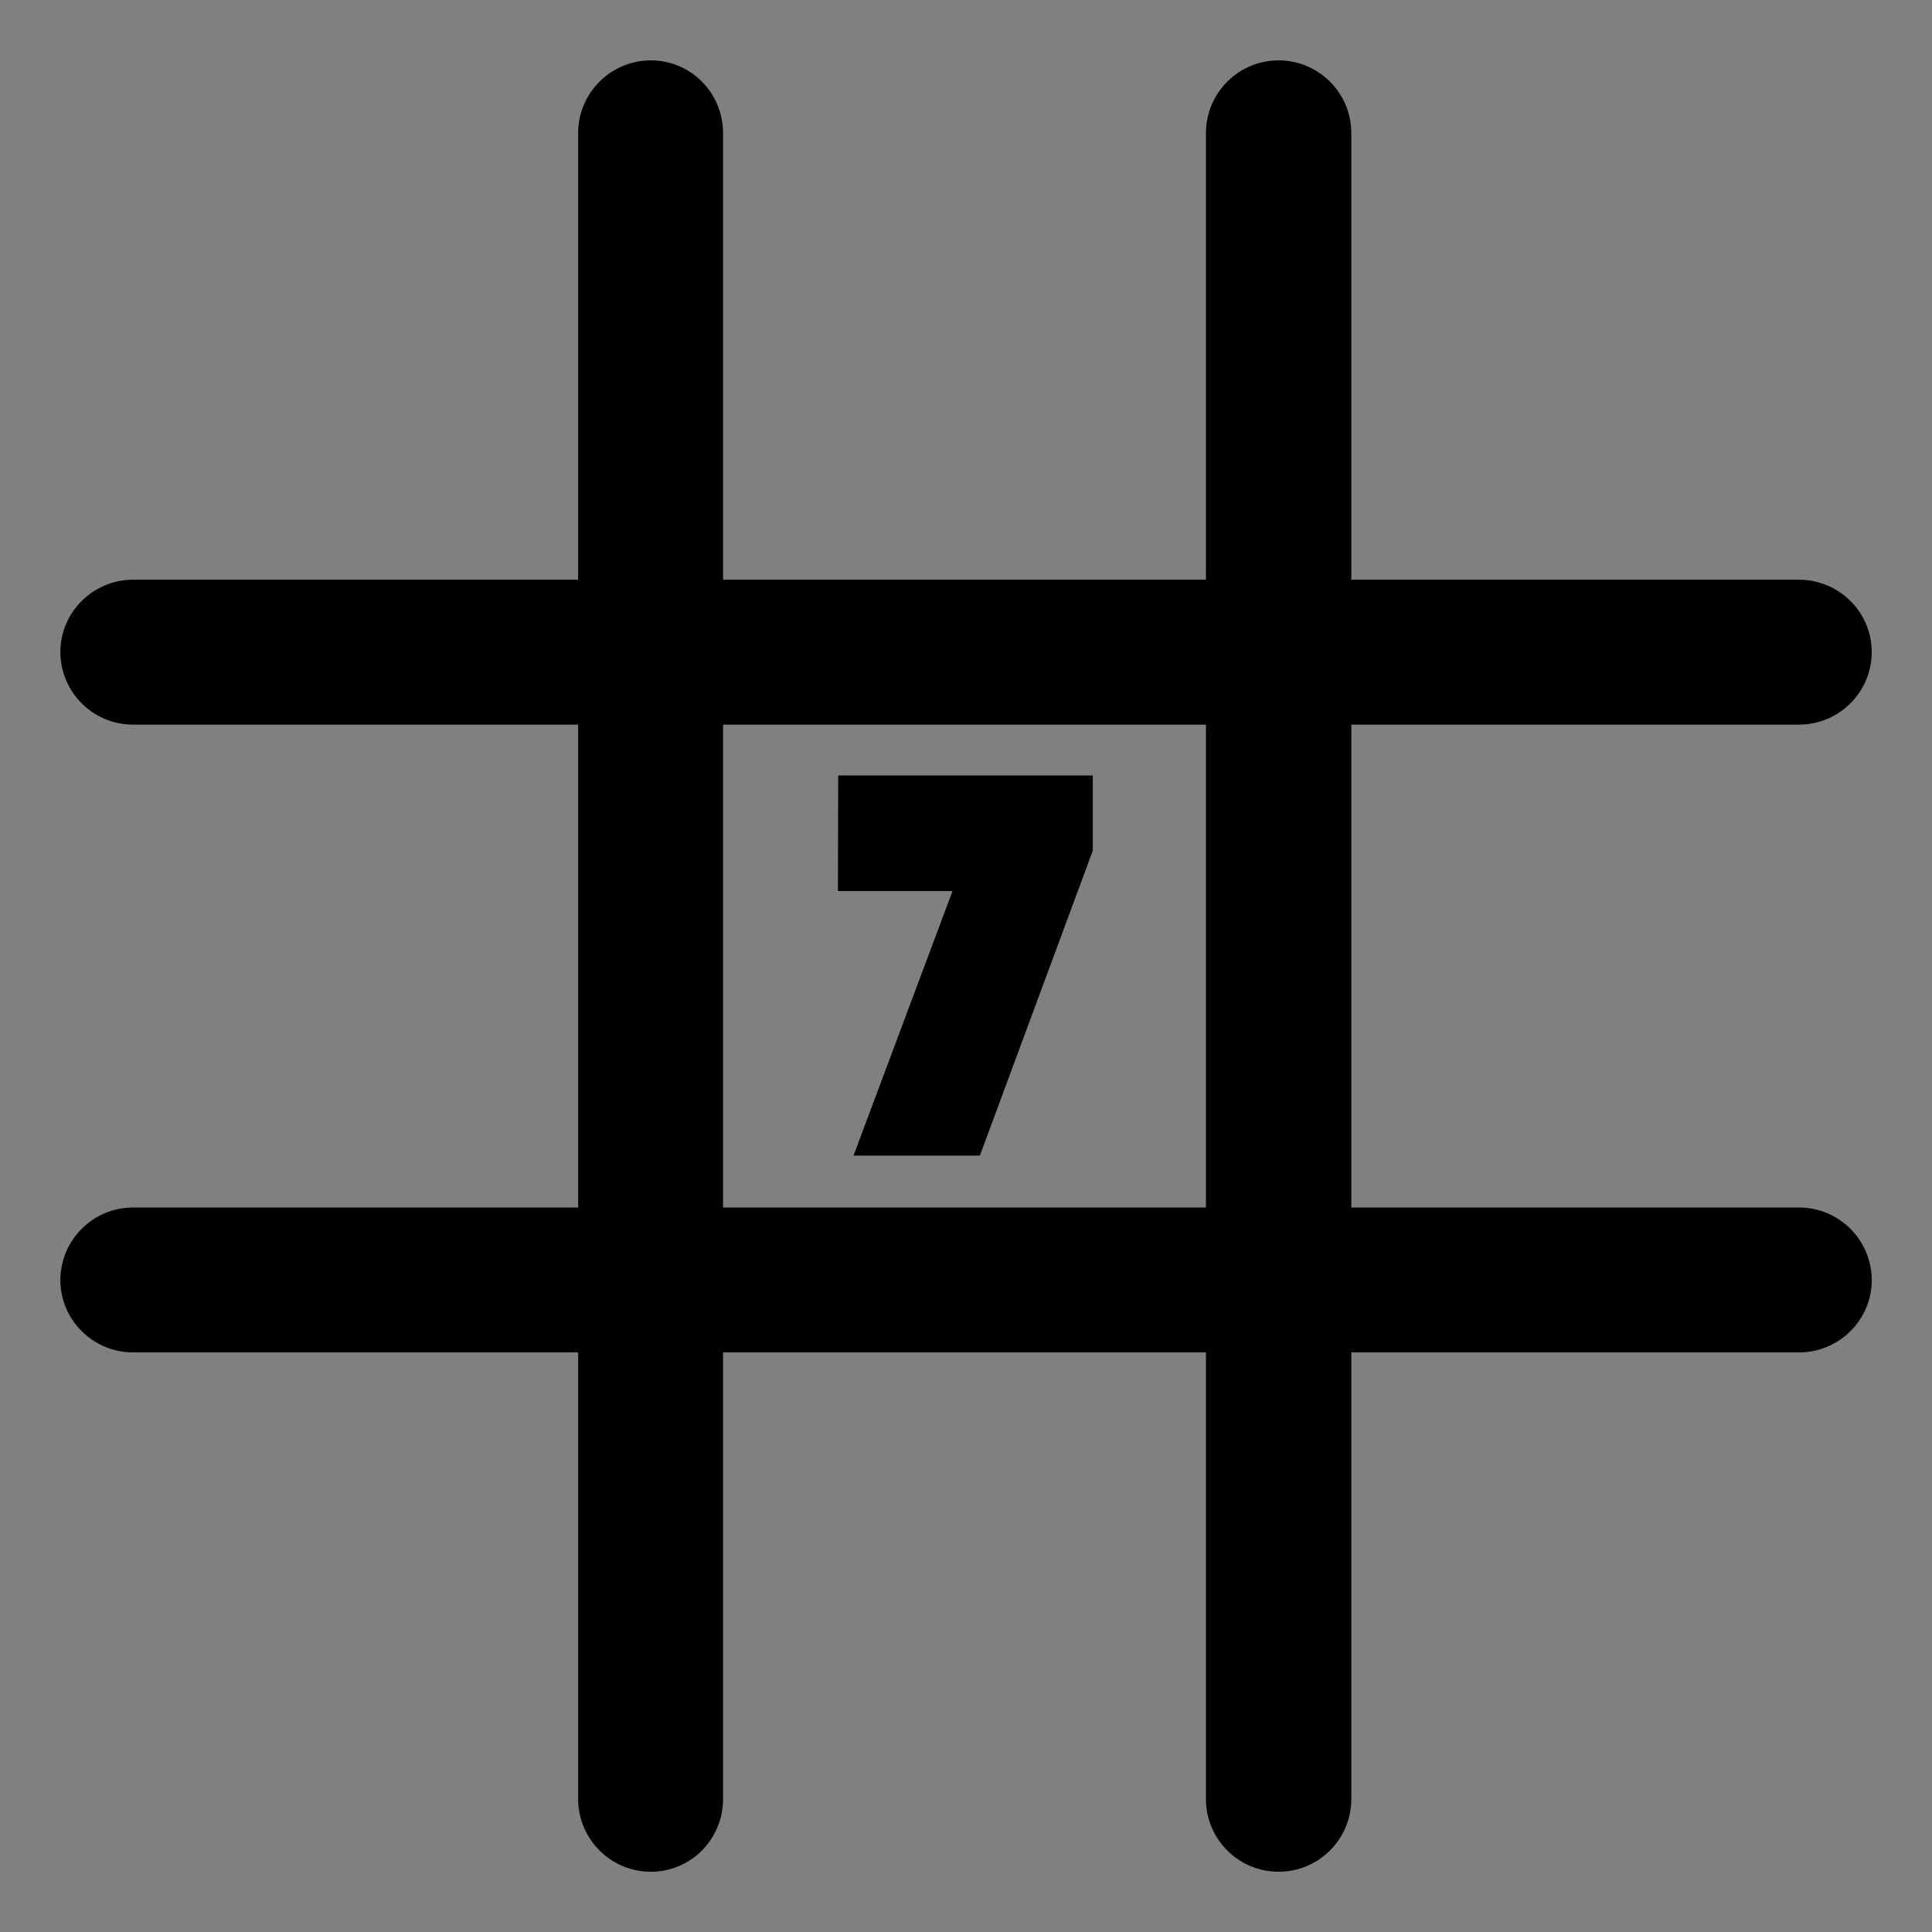 <?xml version="1.0" encoding="UTF-8"?>
<svg height="16px" viewBox="0 0 16 16" width="16px" xmlns="http://www.w3.org/2000/svg" xmlns:xlink="http://www.w3.org/1999/xlink">
    <rect x="0" y="0" width="16" height="16" fill="#808080" stroke="none"/>
    <filter id="a" height="100%" width="100%" x="0%" y="0%">
        <feColorMatrix color-interpolation-filters="sRGB" values="0 0 0 0 1 0 0 0 0 1 0 0 0 0 1 0 0 0 1 0"/>
    </filter>
    <mask id="b">
        <g filter="url(#a)">
            <rect fill-opacity="0.25" height="19.2" width="19.2" x="-1.6" y="-1.6"/>
        </g>
    </mask>
    <clipPath id="c">
        <rect height="152" width="192"/>
    </clipPath>
    <mask id="d">
        <g filter="url(#a)">
            <rect fill-opacity="0.4" height="19.2" width="19.2" x="-1.6" y="-1.6"/>
        </g>
    </mask>
    <clipPath id="e">
        <rect height="152" width="192"/>
    </clipPath>
    <mask id="f">
        <g filter="url(#a)">
            <rect fill-opacity="0.1" height="19.2" width="19.2" x="-1.6" y="-1.6"/>
        </g>
    </mask>
    <clipPath id="g">
        <rect height="152" width="192"/>
    </clipPath>
    <g mask="url(#b)">
        <g clip-path="url(#c)" transform="matrix(1 0 0 1 -168 -16)">
            <path d="m 37.801 34 h 68.301 c 5 0 9 4 9 9 v 66 c 0 5 -4 9 -9 9 h -68.301 c -5 0 -9 -4 -9 -9 v -66 c 0.098 -5 4.098 -9 9 -9 z m 0 0" fill="#ffffff"/>
        </g>
    </g>
    <g mask="url(#d)">
        <g clip-path="url(#e)" fill="#63452c" transform="matrix(1 0 0 1 -168 -16)">
            <path d="m 61.5 41 v 72 c 0 0.801 -0.699 1.5 -1.5 1.5 s -1.5 -0.699 -1.5 -1.5 v -72 c 0 -0.801 0.699 -1.5 1.5 -1.5 s 1.5 0.699 1.5 1.5 z m 0 0"/>
            <path d="m 87.5 41 v 72 c 0 0.801 -0.699 1.5 -1.5 1.5 s -1.5 -0.699 -1.5 -1.5 v -72 c 0 -0.801 0.699 -1.5 1.5 -1.5 s 1.5 0.699 1.5 1.5 z m 0 0"/>
            <path d="m 37 88.5 h 72 c 0.801 0 1.5 0.699 1.5 1.5 s -0.699 1.5 -1.5 1.5 h -72 c -0.801 0 -1.5 -0.699 -1.5 -1.5 s 0.699 -1.5 1.5 -1.5 z m 0 0"/>
            <path d="m 37 62.5 h 72 c 0.801 0 1.5 0.699 1.5 1.5 s -0.699 1.5 -1.5 1.5 h -72 c -0.801 0 -1.5 -0.699 -1.5 -1.5 s 0.699 -1.5 1.5 -1.5 z m 0 0"/>
        </g>
    </g>
    <g mask="url(#f)">
        <g clip-path="url(#g)" fill="#020202" transform="matrix(1 0 0 1 -168 -16)">
            <path d="m 68.5 70.102 h 8.398 v 1.898 l -4.5 11.898 h -2.699 l 4.301 -11.398 h -5.5 z m 0 0"/>
            <path d="m 71.301 55.699 h 5.598 v 2.402 h -8.398 v -2.402 l 1.398 -1.598 c 1.703 -1.902 2.703 -3 3.102 -3.5 s 0.801 -1 1 -1.402 c 0.199 -0.398 0.301 -0.801 0.301 -1.199 c 0 -0.602 -0.199 -1.102 -0.5 -1.398 c -0.402 -0.301 -0.902 -0.5 -1.5 -0.5 c -0.5 0 -1 0.098 -1.602 0.297 c -0.598 0.203 -1.199 0.5 -1.801 0.902 v -2.602 c 0.602 -0.301 1.203 -0.398 1.902 -0.598 c 0.598 -0.102 1.199 -0.203 1.801 -0.203 c 1.398 0 2.5 0.301 3.297 1 c 0.801 0.703 1.203 1.602 1.203 2.801 c 0 0.602 -0.102 1.102 -0.301 1.602 s -0.5 1 -0.902 1.598 c -0.297 0.402 -1.199 1.402 -2.598 2.902 c -1 0.801 -1.602 1.5 -2 1.898 z m 0 0"/>
            <path d="m 94.801 43.801 h 7.801 v 2 l -4.203 12.5 h -2.5 l 4 -12 h -5.098 z m 0 0"/>
            <path d="m 47.301 73.102 l -3.301 5.5 h 3.301 z m -0.199 -3.102 h 2.699 v 8.602 h 1.5 v 2.398 h -1.5 v 3 h -2.5 v -3 h -5.301 v -2.699 z m 0 0"/>
            <path d="m 46.602 103.699 c -0.602 0 -1.102 0.199 -1.402 0.602 c -0.398 0.398 -0.5 0.898 -0.5 1.5 c 0 0.598 0.199 1.199 0.5 1.598 c 0.402 0.402 0.801 0.602 1.402 0.602 c 0.598 0 1.098 -0.199 1.398 -0.602 c 0.398 -0.398 0.602 -0.898 0.602 -1.598 c 0 -0.602 -0.203 -1.102 -0.5 -1.5 c -0.402 -0.402 -0.902 -0.602 -1.5 -0.602 z m -1.902 -1.199 c -0.699 -0.199 -1.199 -0.602 -1.5 -1.102 s -0.5 -1.199 -0.5 -1.898 c 0 -1.199 0.402 -2.102 1.102 -2.699 c 0.699 -0.699 1.699 -1 2.898 -1 s 2.199 0.301 2.902 1 c 0.699 0.699 1.098 1.598 1.098 2.699 c 0 0.699 -0.199 1.398 -0.5 1.898 s -0.801 0.902 -1.5 1.203 c 0.699 0.199 1.301 0.699 1.699 1.297 c 0.402 0.602 0.602 1.301 0.602 2.203 c 0 1.297 -0.398 2.398 -1.102 3.098 c -0.699 0.699 -1.797 1.102 -3.199 1.102 c -1.398 0 -2.398 -0.402 -3.199 -1.102 s -1.102 -1.801 -1.102 -3.098 c 0 -0.902 0.203 -1.602 0.602 -2.203 c 0.398 -0.699 0.898 -1.199 1.699 -1.398 z m 0.301 -2.801 c 0 0.602 0.102 1 0.398 1.301 c 0.301 0.301 0.703 0.5 1.203 0.5 s 0.898 -0.199 1.199 -0.5 s 0.5 -0.801 0.5 -1.301 s -0.199 -1 -0.5 -1.301 c -0.301 -0.297 -0.699 -0.5 -1.199 -0.5 s -0.902 0.203 -1.203 0.5 c -0.297 0.301 -0.398 0.801 -0.398 1.301 z m 0 0"/>
            <path d="m 98.102 103.699 h -1.402 v -2.398 h 1.402 c 0.699 0 1.199 -0.102 1.5 -0.402 c 0.398 -0.297 0.5 -0.699 0.5 -1.199 s -0.203 -0.898 -0.5 -1.199 c -0.402 -0.301 -0.902 -0.398 -1.5 -0.398 c -0.5 0 -1 0.098 -1.602 0.199 c -0.602 0.098 -1.199 0.301 -1.801 0.598 v -2.5 c 0.602 -0.199 1.199 -0.297 1.801 -0.398 s 1.199 -0.199 1.699 -0.199 c 1.402 0 2.5 0.301 3.301 1 c 0.801 0.598 1.199 1.5 1.199 2.598 c 0 0.801 -0.199 1.5 -0.699 2 c -0.398 0.5 -1.102 0.902 -1.898 1 c 0.898 0.203 1.699 0.602 2.199 1.203 c 0.398 0.598 0.699 1.398 0.699 2.398 c 0 1.398 -0.398 2.398 -1.199 3.102 c -0.801 0.699 -2 1.098 -3.602 1.098 c -0.699 0 -1.301 -0.098 -2 -0.199 c -0.598 -0.102 -1.301 -0.301 -1.898 -0.5 v -2.602 c 0.598 0.301 1.199 0.5 1.801 0.703 c 0.598 0.199 1.297 0.199 2 0.199 c 0.699 0 1.297 -0.199 1.699 -0.5 c 0.398 -0.301 0.598 -0.801 0.598 -1.402 c 0 -0.699 -0.199 -1.297 -0.598 -1.699 c -0.402 -0.301 -1 -0.5 -1.699 -0.5 z m 0 0"/>
        </g>
    </g>
    <path d="m 7.191 6.672 h 1.609 v 0.328 l -0.859 2.32 h -0.512 l 0.82 -2.191 h -1.059 z m 0 0" stroke="#000000" stroke-miterlimit="10" stroke-width="0.5"/>
    <path d="m 1.102 4.801 h 13.797 c 0.332 0 0.602 0.27 0.602 0.598 c 0 0.332 -0.27 0.602 -0.602 0.602 h -13.797 c -0.332 0 -0.602 -0.27 -0.602 -0.602 c 0 -0.328 0.27 -0.598 0.602 -0.598 z m 0 0"/>
    <path d="m 1.102 10 h 13.797 c 0.332 0 0.602 0.27 0.602 0.602 c 0 0.328 -0.27 0.598 -0.602 0.598 h -13.797 c -0.332 0 -0.602 -0.27 -0.602 -0.598 c 0 -0.332 0.27 -0.602 0.602 -0.602 z m 0 0"/>
    <path d="m 11.191 1.102 v 13.797 c 0 0.332 -0.27 0.602 -0.602 0.602 c -0.332 0 -0.602 -0.27 -0.602 -0.602 v -13.797 c 0 -0.332 0.27 -0.602 0.602 -0.602 c 0.332 0 0.602 0.27 0.602 0.602 z m 0 0"/>
    <path d="m 5.988 1.102 v 13.797 c 0 0.332 -0.266 0.602 -0.598 0.602 s -0.602 -0.27 -0.602 -0.602 v -13.797 c 0 -0.332 0.27 -0.602 0.602 -0.602 s 0.598 0.27 0.598 0.602 z m 0 0"/>
</svg>
